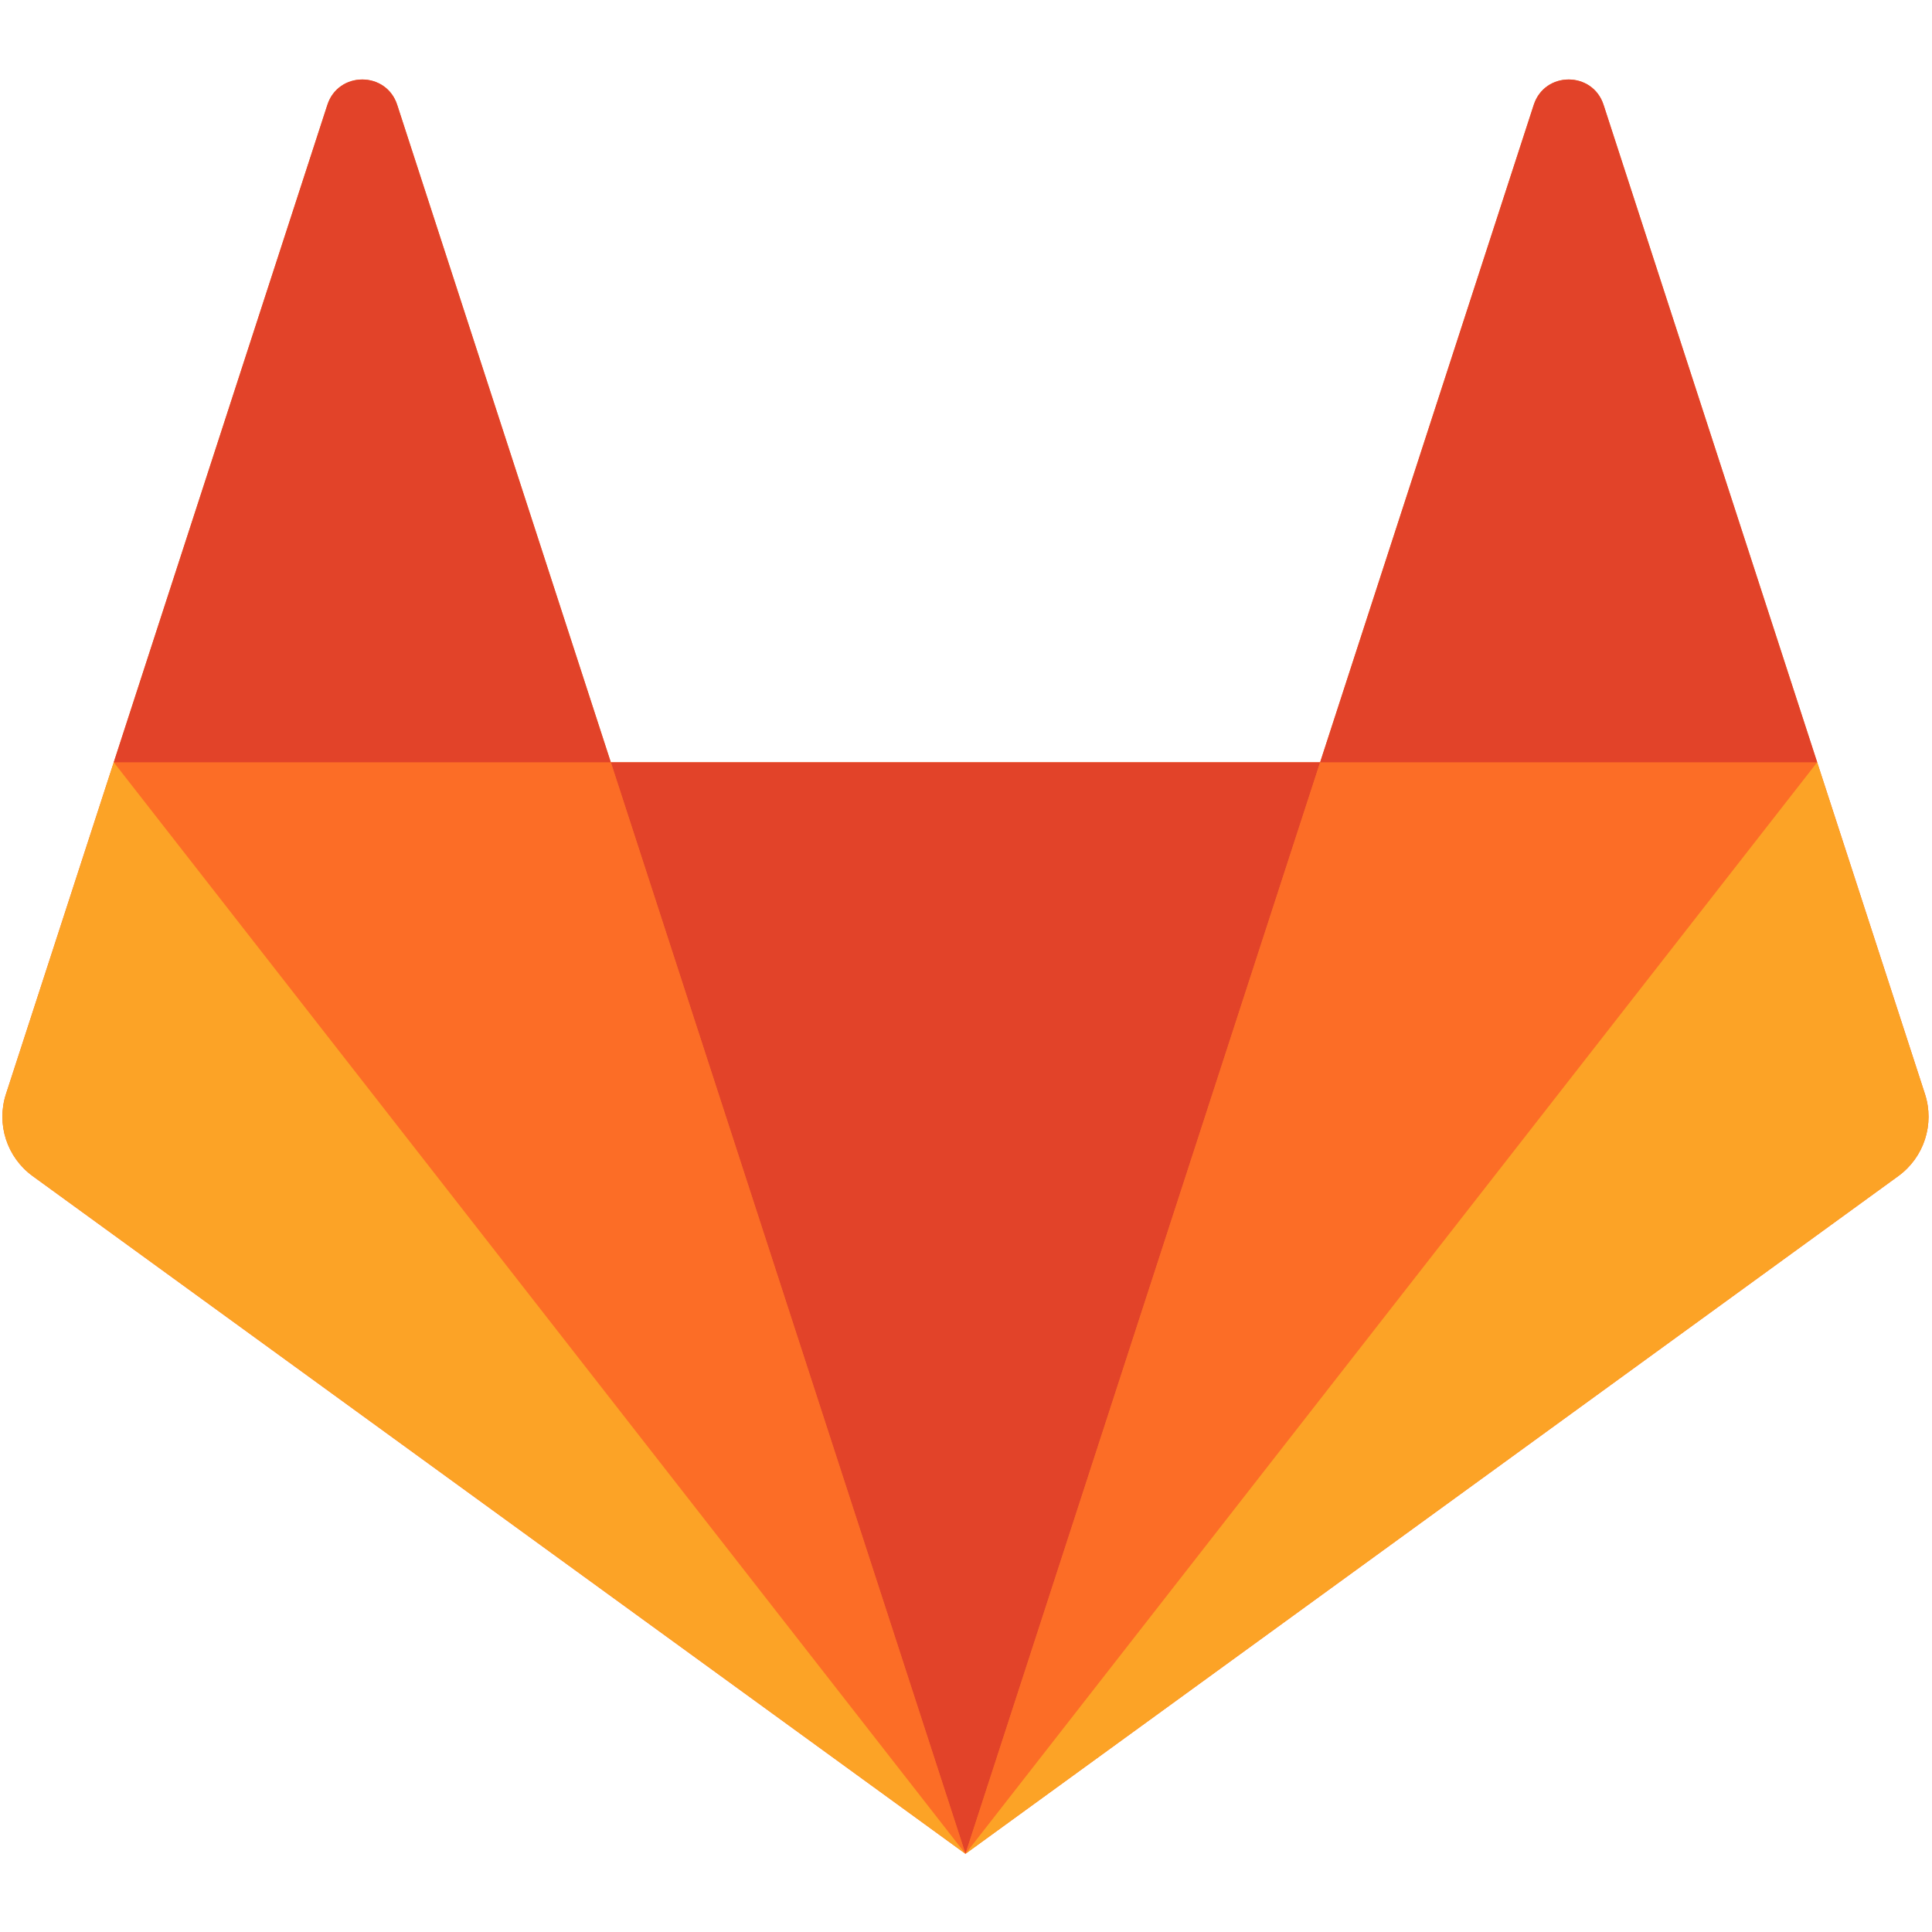<?xml version="1.0" encoding="UTF-8" standalone="no"?>
<svg width="40px" height="40px" viewBox="0 0 494 455" version="1.1" xmlns="http://www.w3.org/2000/svg" xmlns:xlink="http://www.w3.org/1999/xlink" xmlns:sketch="http://www.bohemiancoding.com/sketch/ns">
    <!-- Generator: Sketch 3.2.2 (9983) - http://www.bohemiancoding.com/sketch -->
    <title>logo</title>
    <desc>Created with Sketch.</desc>
    <defs>
        <path id="path-1" d="M0,1173.333 L2000,1173.333 L2000,0 L0,0 L0,1173.333 L0,1173.333 Z"></path>
    </defs>
    <g id="Page-1" stroke="none" stroke-width="1" fill="none" fill-rule="evenodd" sketch:type="MSPage">
        <g id="gitlab_logo" sketch:type="MSLayerGroup" transform="translate(-359, -360)">
            <g id="g10" transform="translate(1000, 587.667) scale(1, -1) translate(-1000, -587.667) translate(0, 1)">
                <g id="g16">
                    <g id="g18-Clipped">
                        <mask id="mask-2" sketch:name="path22" fill="white">
                            <use xlink:href="#path-1"></use>
                        </mask>
                        <g id="path22"></g>
                        <g id="g18" mask="url(#mask-2)">
                            <g transform="translate(358.667, 358.667)">
                                <g id="g44" transform="translate(0.532, 0.775)">
                                    <path d="M492,194.667 L464.441,279.481 L409.824,447.579 C407.015,456.227 394.779,456.227 391.968,447.579 L337.349,279.481 L155.983,279.481 L101.363,447.579 C98.553,456.227 86.317,456.227 83.507,447.579 L28.889,279.481 L1.332,194.667 C-1.183,186.931 1.572,178.456 8.152,173.675 L246.665,0.385 L485.18,173.675 C491.76,178.456 494.513,186.931 492,194.667" id="path46" fill="#FC6D26" sketch:type="MSShapeGroup"></path>
                                </g>
                                <g id="g48" transform="translate(155.198, 1.16)">
                                    <path d="M92,0 L92,0 L182.684,279.096 L1.316,279.096 L92,0 L92,0 Z" id="path50" fill="#E24329" sketch:type="MSShapeGroup"></path>
                                </g>
                                <g id="g52" transform="translate(247.198, 1.16)">
                                    <g id="path54"></g>
                                </g>
                                <g id="g56" transform="translate(28.531, 1.161)">
                                    <path d="M218.667,0 L127.983,279.095 L0.891,279.095 L218.667,0 L218.667,0 Z" id="path58" fill="#FC6D26" sketch:type="MSShapeGroup"></path>
                                </g>
                                <g id="g60" transform="translate(247.198, 1.161)">
                                    <g id="path62"></g>
                                </g>
                                <g id="g64" transform="translate(0.089, 0.256)">
                                    <path d="M29.333,280 L29.333,280 L1.775,195.185 C-0.739,187.449 2.015,178.975 8.596,174.195 L247.109,0.905 L29.333,280 L29.333,280 Z" id="path66" fill="#FCA326" sketch:type="MSShapeGroup"></path>
                                </g>
                                <g id="g68" transform="translate(247.198, 1.16)">
                                    <g id="path70"></g>
                                </g>
                                <g id="g72" transform="translate(29.422, 280.256)">
                                    <path d="M0,0 L127.092,0 L72.473,168.097 C69.663,176.747 57.427,176.747 54.617,168.097 L0,0 L0,0 Z" id="path74" fill="#E24329" sketch:type="MSShapeGroup"></path>
                                </g>
                                <g id="g76" transform="translate(247.198, 1.161)">
                                    <path d="M0,0 L90.684,279.095 L217.776,279.095 L0,0 L0,0 Z" id="path78" fill="#FC6D26" sketch:type="MSShapeGroup"></path>
                                </g>
                                <g id="g80" transform="translate(246.307, 0.256)">
                                    <path d="M218.667,280 L218.667,280 L246.225,195.185 C248.739,187.449 245.985,178.975 239.404,174.195 L0.891,0.905 L218.667,280 L218.667,280 Z" id="path82" fill="#FCA326" sketch:type="MSShapeGroup"></path>
                                </g>
                                <g id="g84" transform="translate(336.974, 280.256)">
                                    <path d="M128,0 L0.908,0 L55.527,168.097 C58.337,176.747 70.573,176.747 73.383,168.097 L128,0 L128,0 Z" id="path86" fill="#E24329" sketch:type="MSShapeGroup"></path>
                                </g>
                            </g>
                        </g>
                    </g>
                </g>
            </g>
        </g>
    </g>
</svg>
